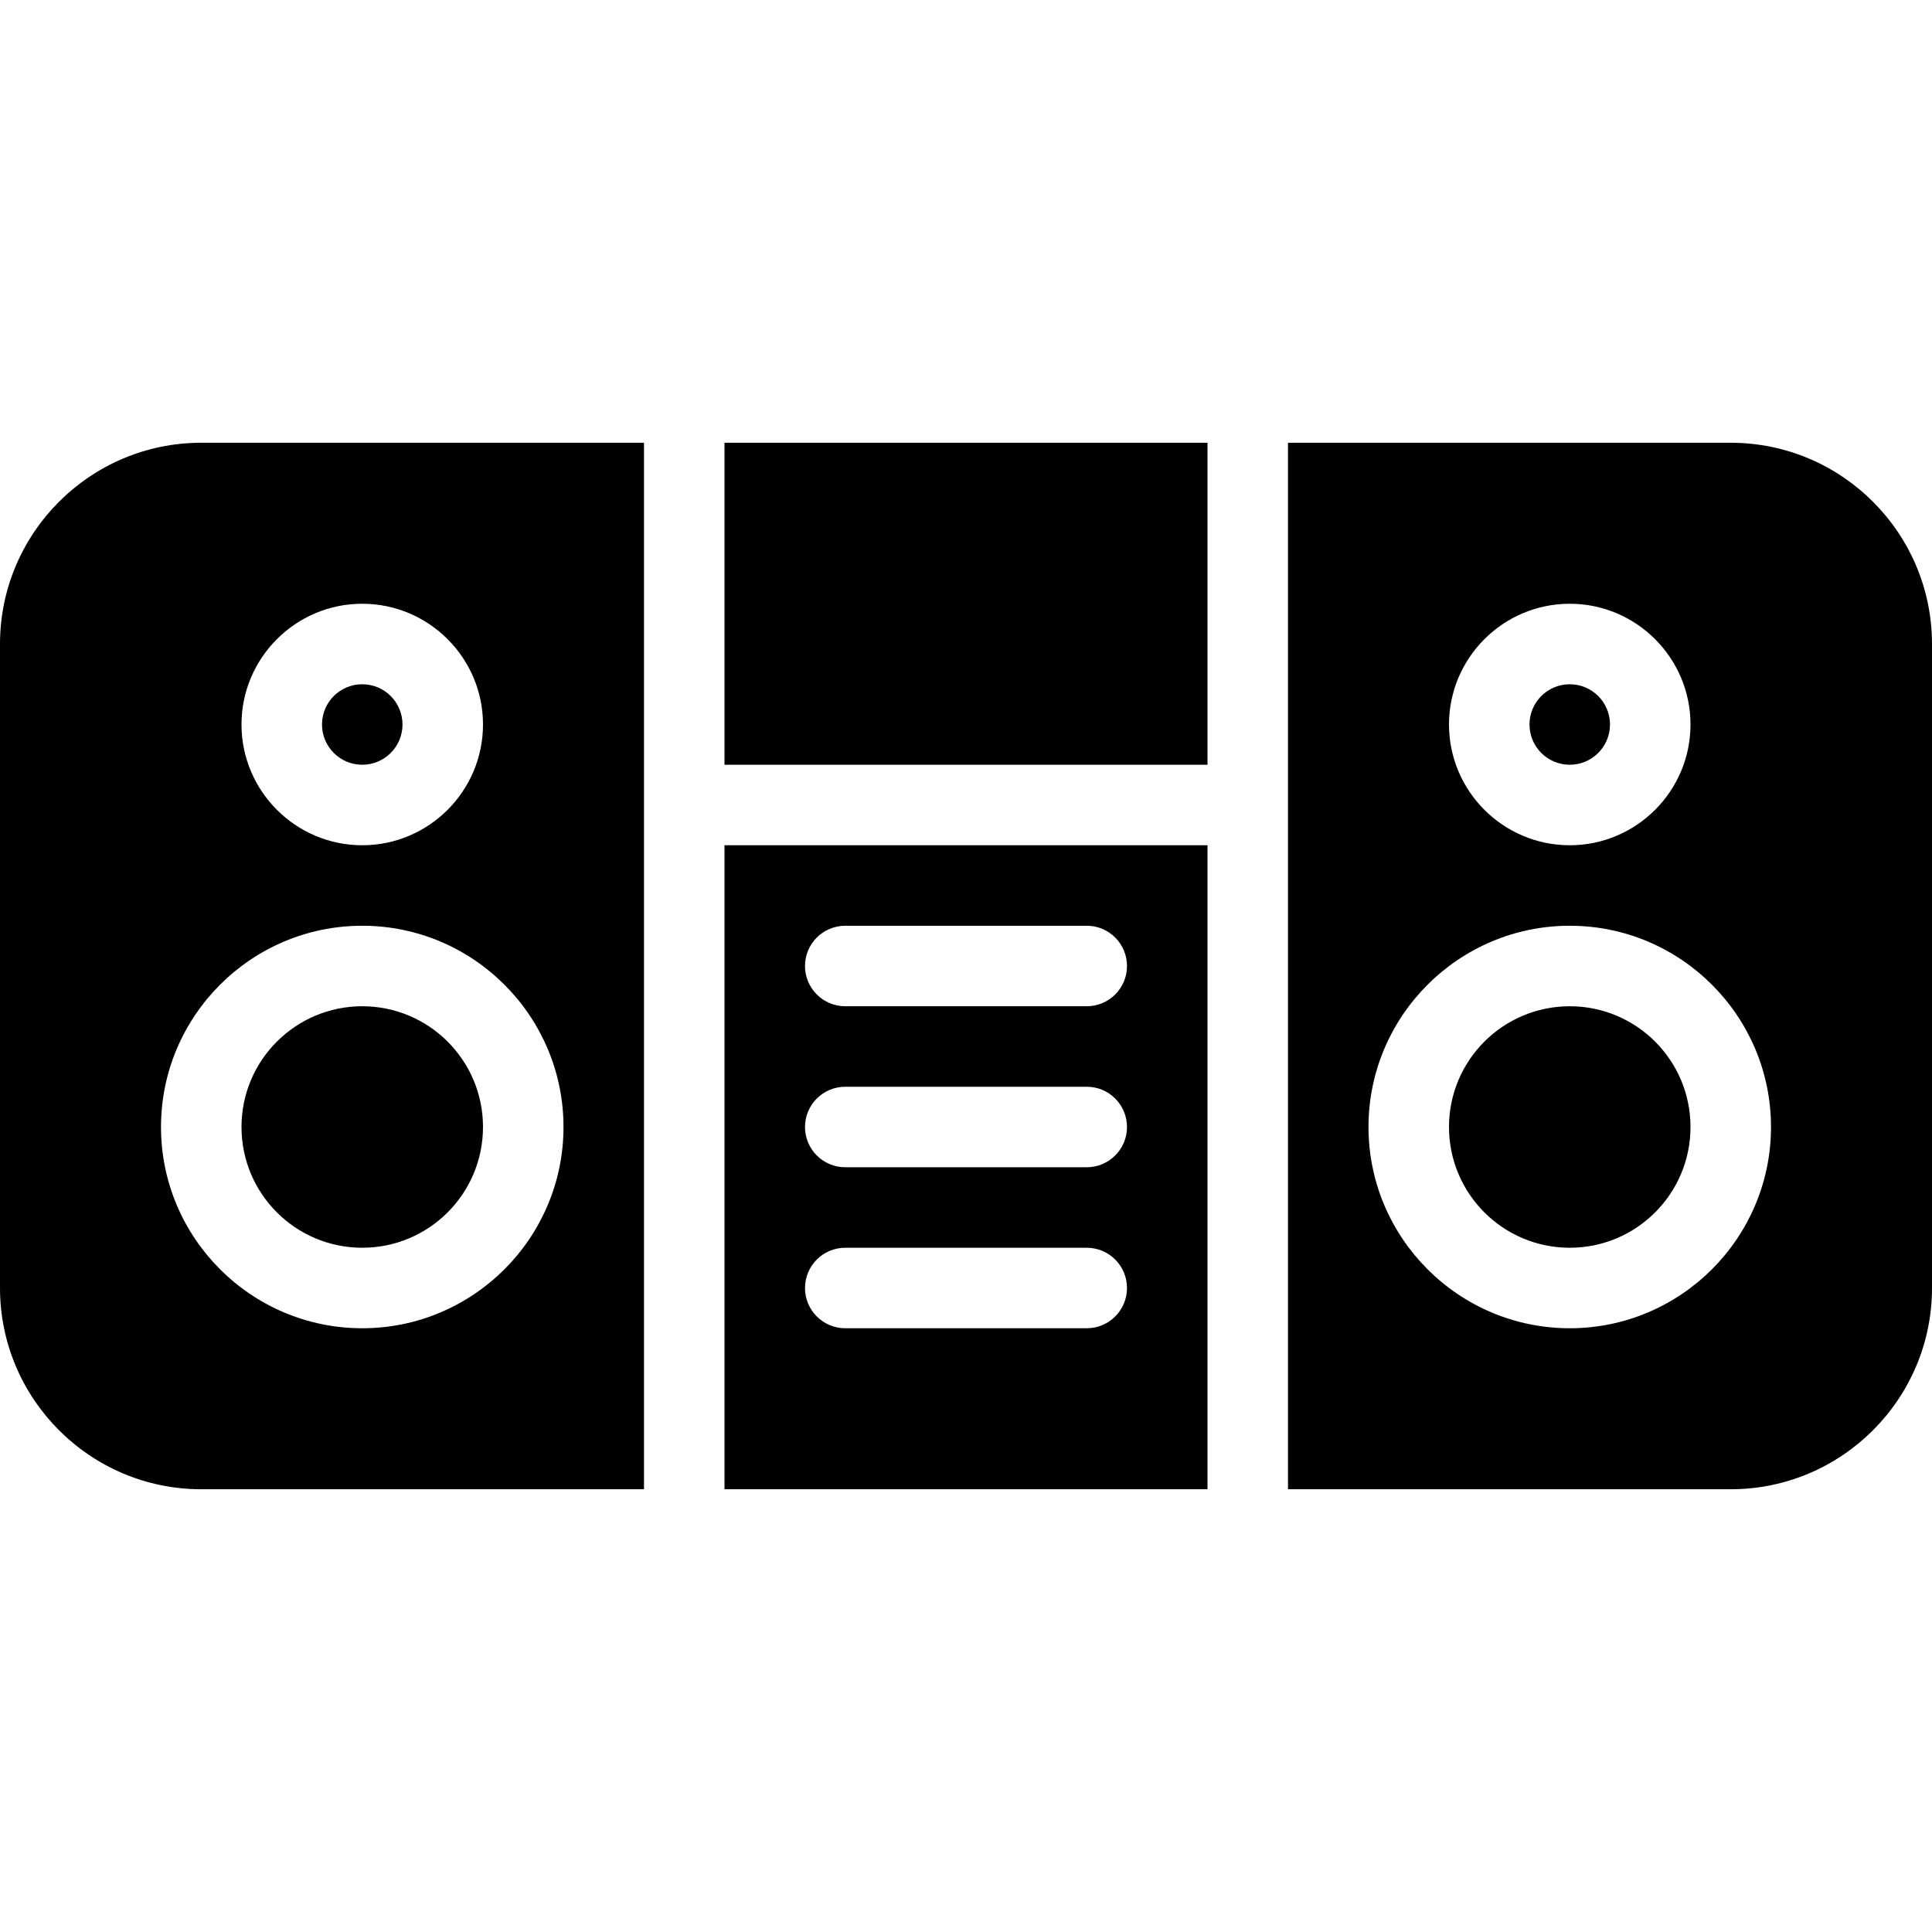 <?xml version="1.0" encoding="iso-8859-1"?>
<!-- Generator: Adobe Illustrator 19.0.0, SVG Export Plug-In . SVG Version: 6.00 Build 0)  -->
<svg version="1.1" id="Layer_1" xmlns="http://www.w3.org/2000/svg" xmlns:xlink="http://www.w3.org/1999/xlink" x="0px" y="0px"
	 viewBox="0 0 24 24" style="enable-background:new 0 0 24 24;" xml:space="preserve">
<g id="hifi_2_1_">
	<rect x="9" y="5.5" width="6" height="4"/>
	<path d="M15,10.5H9v8h6V10.5z M10.5,11.5h3c0.276,0,0.5,0.224,0.5,0.5s-0.224,0.5-0.5,0.5h-3c-0.276,0-0.5-0.224-0.5-0.5
		S10.224,11.5,10.5,11.5z M13.5,16.5h-3c-0.276,0-0.5-0.224-0.5-0.5s0.224-0.5,0.5-0.5h3c0.276,0,0.5,0.224,0.5,0.5
		S13.776,16.5,13.5,16.5z M13.5,14.5h-3c-0.276,0-0.5-0.224-0.5-0.5s0.224-0.5,0.5-0.5h3c0.276,0,0.5,0.224,0.5,0.5
		S13.776,14.5,13.5,14.5z"/>
	<g>
		<circle cx="4.5" cy="14" r="1.5"/>
		<path d="M2.5,5.5C1.121,5.5,0,6.622,0,8v8c0,1.378,1.121,2.5,2.5,2.5H8v-13H2.5z M4.5,7.5C5.327,7.5,6,8.173,6,9
			s-0.673,1.5-1.5,1.5S3,9.827,3,9S3.673,7.5,4.5,7.5z M4.5,16.5C3.121,16.5,2,15.378,2,14s1.121-2.5,2.5-2.5S7,12.622,7,14
			S5.879,16.5,4.5,16.5z"/>
		<circle cx="4.5" cy="9" r="0.5"/>
	</g>
	<g>
		<circle cx="19.5" cy="14" r="1.5"/>
		<circle cx="19.5" cy="9" r="0.5"/>
		<path d="M21.5,5.5H16v13h5.5c1.379,0,2.5-1.122,2.5-2.5V8C24,6.622,22.879,5.5,21.5,5.5z M19.5,7.5C20.327,7.5,21,8.173,21,9
			s-0.673,1.5-1.5,1.5S18,9.827,18,9S18.673,7.5,19.5,7.5z M19.5,16.5c-1.379,0-2.5-1.122-2.5-2.5s1.121-2.5,2.5-2.5
			S22,12.622,22,14S20.879,16.5,19.5,16.5z"/>
	</g>
</g>
<g>
</g>
<g>
</g>
<g>
</g>
<g>
</g>
<g>
</g>
<g>
</g>
<g>
</g>
<g>
</g>
<g>
</g>
<g>
</g>
<g>
</g>
<g>
</g>
<g>
</g>
<g>
</g>
<g>
</g>
</svg>

